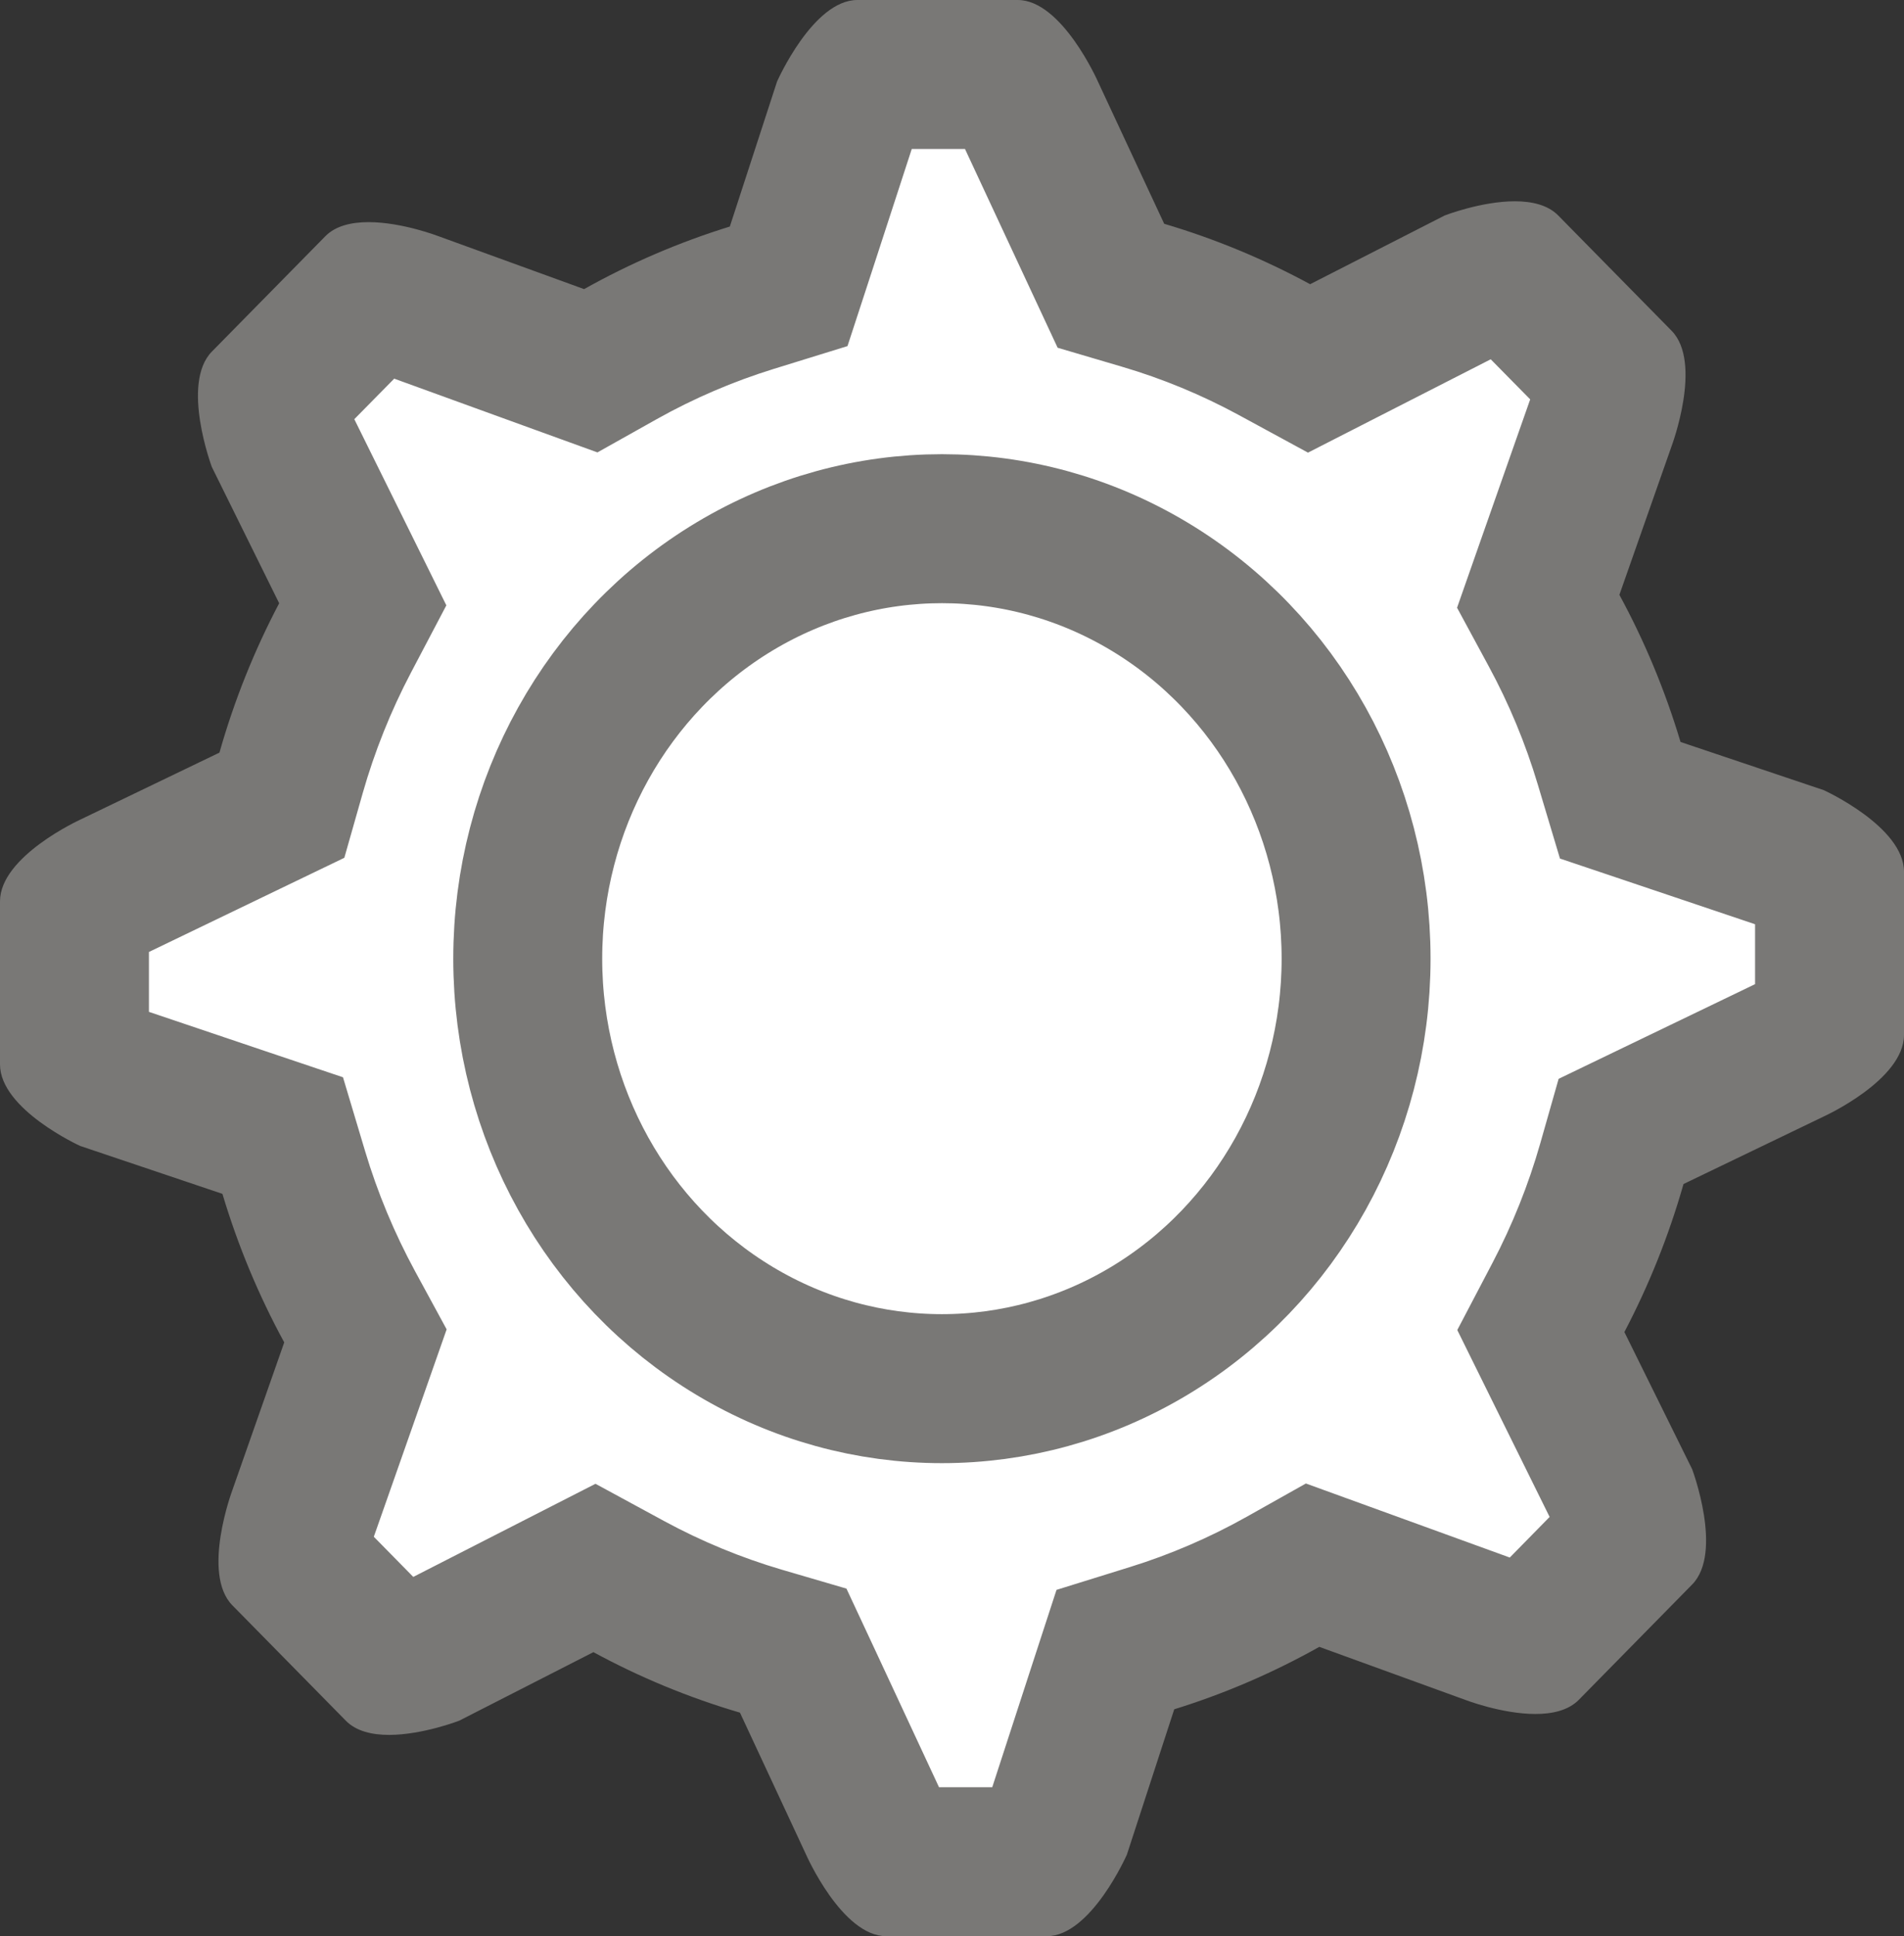 <svg xmlns="http://www.w3.org/2000/svg" width="25.569" height="25.991" viewBox="0 0 25.569 25.991">
  <rect x="0" y="0" width="25.569" height="25.991" fill="#333333" stroke="none"/>
  <g id="Union_2" data-name="Union 2" fill="#fff">
    <path d="M 13.903 24.991 L 12.056 24.991 C 11.953 24.879 11.808 24.647 11.74 24.493 L 11.736 24.483 L 11.731 24.473 L 10.843 22.568 L 10.652 22.158 L 10.218 22.031 C 9.606 21.851 9.009 21.605 8.446 21.299 L 7.983 21.048 L 7.514 21.288 L 5.768 22.18 C 5.65 22.22 5.421 22.283 5.25 22.288 L 3.932 20.949 C 3.935 20.796 3.995 20.518 4.057 20.353 L 4.061 20.343 L 4.064 20.333 L 4.76 18.351 L 4.907 17.932 L 4.695 17.542 C 4.384 16.97 4.132 16.363 3.945 15.74 L 3.797 15.244 L 3.306 15.079 L 1.454 14.454 C 1.287 14.371 1.093 14.24 1 14.149 L 1 12.238 C 1.1 12.139 1.317 11.995 1.495 11.912 L 1.505 11.907 L 1.511 11.904 L 3.38 11.004 L 3.785 10.809 L 3.908 10.376 C 4.087 9.749 4.331 9.139 4.634 8.563 L 4.871 8.112 L 4.645 7.655 L 3.767 5.879 C 3.705 5.695 3.659 5.455 3.657 5.321 L 4.974 3.982 C 5.166 3.989 5.431 4.067 5.534 4.106 L 5.544 4.11 L 5.55 4.112 L 7.503 4.821 L 7.934 4.977 L 8.333 4.753 C 8.893 4.439 9.486 4.185 10.096 3.997 L 10.591 3.844 L 10.752 3.351 L 11.368 1.461 C 11.449 1.293 11.576 1.098 11.666 1 L 13.513 1 C 13.616 1.111 13.76 1.343 13.829 1.498 L 13.833 1.508 L 13.837 1.517 L 14.728 3.427 L 14.918 3.836 L 15.351 3.964 C 15.961 4.143 16.555 4.389 17.116 4.694 L 17.579 4.946 L 18.048 4.706 L 19.801 3.811 C 19.919 3.771 20.148 3.708 20.32 3.702 L 21.636 5.041 C 21.634 5.194 21.574 5.473 21.512 5.637 L 21.508 5.647 L 21.505 5.657 L 20.804 7.653 L 20.657 8.072 L 20.868 8.461 C 21.175 9.028 21.425 9.629 21.61 10.247 L 21.759 10.742 L 22.249 10.907 L 24.115 11.536 C 24.282 11.619 24.476 11.75 24.569 11.842 L 24.569 13.752 C 24.469 13.851 24.252 13.995 24.074 14.078 L 24.064 14.083 L 24.058 14.086 L 22.174 14.993 L 21.77 15.188 L 21.647 15.62 C 21.47 16.24 21.228 16.845 20.929 17.416 L 20.692 17.867 L 20.918 18.324 L 21.801 20.112 C 21.863 20.296 21.91 20.535 21.912 20.67 L 20.595 22.008 C 20.395 22.002 20.12 21.918 20.039 21.886 L 20.029 21.882 L 20.019 21.879 L 18.058 21.167 L 17.627 21.011 L 17.227 21.235 C 16.67 21.548 16.08 21.802 15.473 21.99 L 14.978 22.143 L 14.818 22.635 L 14.201 24.53 C 14.12 24.698 13.993 24.893 13.903 24.991 Z" stroke="none"/>
    <path d="M 13.325 23.991 L 13.867 22.326 L 14.188 21.342 L 15.176 21.035 C 15.717 20.867 16.242 20.641 16.738 20.363 L 17.537 19.914 L 18.399 20.227 L 20.275 20.908 L 20.81 20.363 L 20.021 18.767 L 19.57 17.854 L 20.043 16.952 C 20.311 16.441 20.527 15.901 20.685 15.346 L 20.931 14.482 L 21.74 14.092 L 23.569 13.211 L 23.569 12.407 L 21.93 11.855 L 20.949 11.525 L 20.652 10.534 C 20.487 9.981 20.264 9.444 19.989 8.938 L 19.567 8.158 L 19.86 7.322 L 20.549 5.361 L 20.019 4.823 L 18.503 5.597 L 17.565 6.076 L 16.639 5.573 C 16.139 5.301 15.611 5.083 15.068 4.923 L 14.203 4.668 L 13.821 3.849 L 12.959 2 L 12.244 2 L 11.703 3.661 L 11.381 4.646 L 10.391 4.952 C 9.848 5.12 9.32 5.346 8.822 5.625 L 8.023 6.073 L 7.162 5.761 L 5.294 5.083 L 4.758 5.627 L 5.542 7.212 L 5.994 8.126 L 5.519 9.029 C 5.248 9.544 5.03 10.089 4.87 10.65 L 4.624 11.515 L 3.814 11.905 L 2 12.779 L 2 13.583 L 3.625 14.131 L 4.606 14.461 L 4.903 15.453 C 5.07 16.011 5.296 16.553 5.574 17.065 L 5.998 17.845 L 5.704 18.683 L 5.02 20.629 L 5.55 21.168 L 7.059 20.397 L 7.997 19.918 L 8.922 20.42 C 9.424 20.692 9.955 20.911 10.499 21.071 L 11.367 21.325 L 11.75 22.145 L 12.61 23.991 L 13.325 23.991 M 14.057 25.991 L 11.902 25.991 C 11.307 25.991 10.825 24.896 10.825 24.896 L 9.937 22.99 C 9.248 22.788 8.59 22.515 7.969 22.178 L 6.167 23.098 C 6.167 23.098 5.677 23.288 5.226 23.289 C 5 23.289 4.784 23.241 4.644 23.098 L 3.121 21.55 C 2.7 21.123 3.121 20.002 3.121 20.002 L 3.817 18.02 C 3.475 17.392 3.196 16.725 2.987 16.026 L 1.077 15.383 C 1.077 15.383 -3.583984380384209e-06 14.893 -3.583984380384209e-06 14.288 L -3.583984380384209e-06 12.099 C -3.583984380384209e-06 11.494 1.077 11.003 1.077 11.003 L 2.947 10.103 C 3.146 9.401 3.416 8.73 3.749 8.098 L 2.845 6.269 C 2.845 6.269 2.425 5.148 2.845 4.72 L 4.368 3.172 C 4.508 3.029 4.724 2.982 4.95 2.982 C 5.402 2.982 5.892 3.172 5.892 3.172 L 7.844 3.881 C 8.461 3.535 9.116 3.253 9.801 3.041 L 10.435 1.095 C 10.435 1.095 10.917 -2.24609379984031e-07 11.513 -2.24609379984031e-07 L 13.667 -2.24609379984031e-07 C 14.261 -2.24609379984031e-07 14.744 1.095 14.744 1.095 L 15.634 3.004 C 16.32 3.207 16.975 3.48 17.594 3.815 L 19.402 2.892 C 19.402 2.892 19.892 2.702 20.343 2.702 C 20.569 2.702 20.785 2.75 20.925 2.892 L 22.448 4.44 C 22.869 4.868 22.448 5.989 22.448 5.989 L 21.747 7.985 C 22.085 8.607 22.361 9.268 22.568 9.96 L 24.492 10.607 C 24.492 10.607 25.569 11.097 25.569 11.702 L 25.569 13.892 C 25.569 14.497 24.492 14.987 24.492 14.987 L 22.608 15.894 C 22.41 16.589 22.143 17.254 21.814 17.881 L 22.724 19.722 C 22.724 19.722 23.145 20.842 22.724 21.27 L 21.201 22.819 C 21.06 22.961 20.845 23.008 20.619 23.008 C 20.168 23.008 19.678 22.819 19.678 22.819 L 17.717 22.107 C 17.104 22.451 16.451 22.734 15.769 22.945 L 15.133 24.896 C 15.133 24.896 14.651 25.991 14.057 25.991 Z" stroke="none" fill="#797876"/>
  </g>
  <g id="Ellipse_12" data-name="Ellipse 12" transform="translate(6.087 6.097)" fill="#fff" stroke="#797876" stroke-width="2">
    <ellipse cx="6.562" cy="6.772" rx="6.562" ry="6.772" stroke="none"/>
    <ellipse cx="6.562" cy="6.772" rx="5.562" ry="5.772" fill="none"/>
  </g>
</svg>
